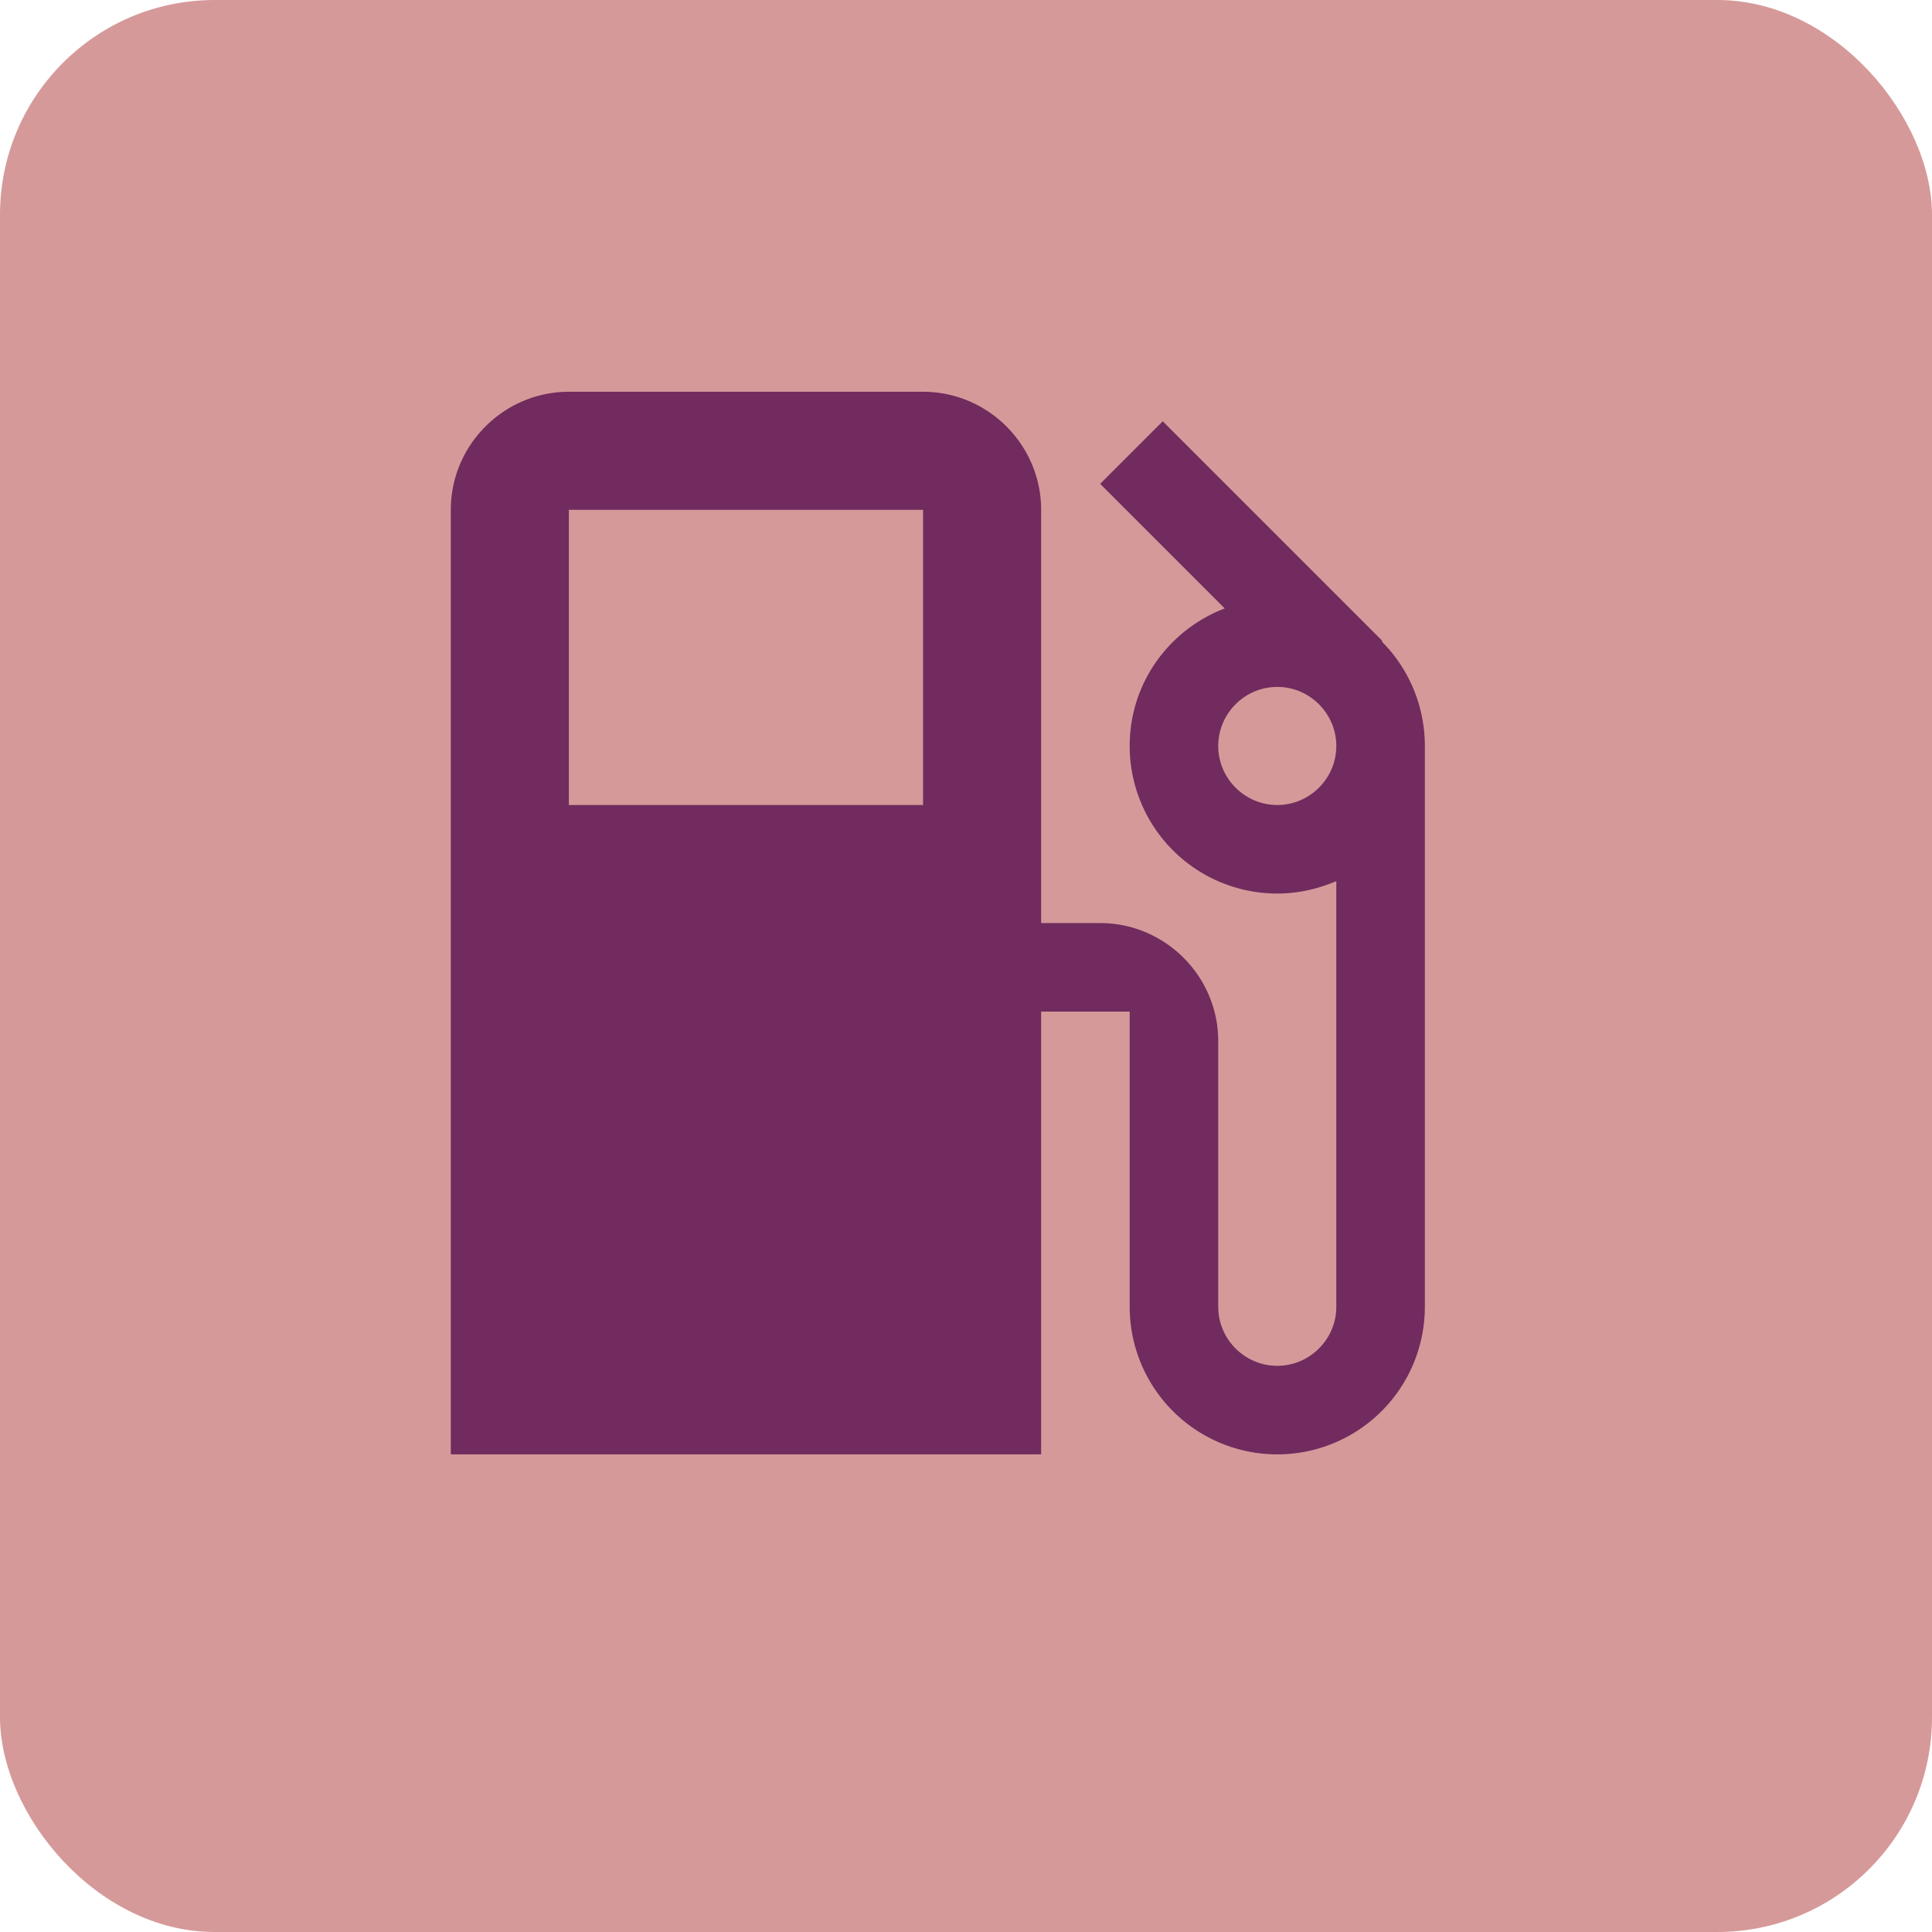 <?xml version="1.0" encoding="UTF-8"?>
<svg xmlns="http://www.w3.org/2000/svg"
     width="108" height="108" viewBox="0 0 108 108">
  <rect width="108" height="108" fill="#d69999" rx="12" />
  <g transform="translate(12.000, 12.000) scale(3.3)"
     fill="#712b5e">
    <path d="M19.77 7.23l.01-.01l-3.72-3.72L15 4.56l2.11 2.11c-.94.36-1.61 1.26-1.61 2.33a2.5 2.5 0 0 0 2.5 2.5c.36 0 .69-.08 1-.21v7.21c0 .55-.45 1-1 1s-1-.45-1-1V14c0-1.1-.9-2-2-2h-1V5c0-1.1-.9-2-2-2H6c-1.1 0-2 .9-2 2v16h10v-7.5h1.5v5a2.5 2.5 0 0 0 5 0V9c0-.69-.28-1.32-.73-1.77zM12 10H6V5h6v5zm6 0c-.55 0-1-.45-1-1s.45-1 1-1s1 .45 1 1s-.45 1-1 1z" />
  </g>
</svg>
